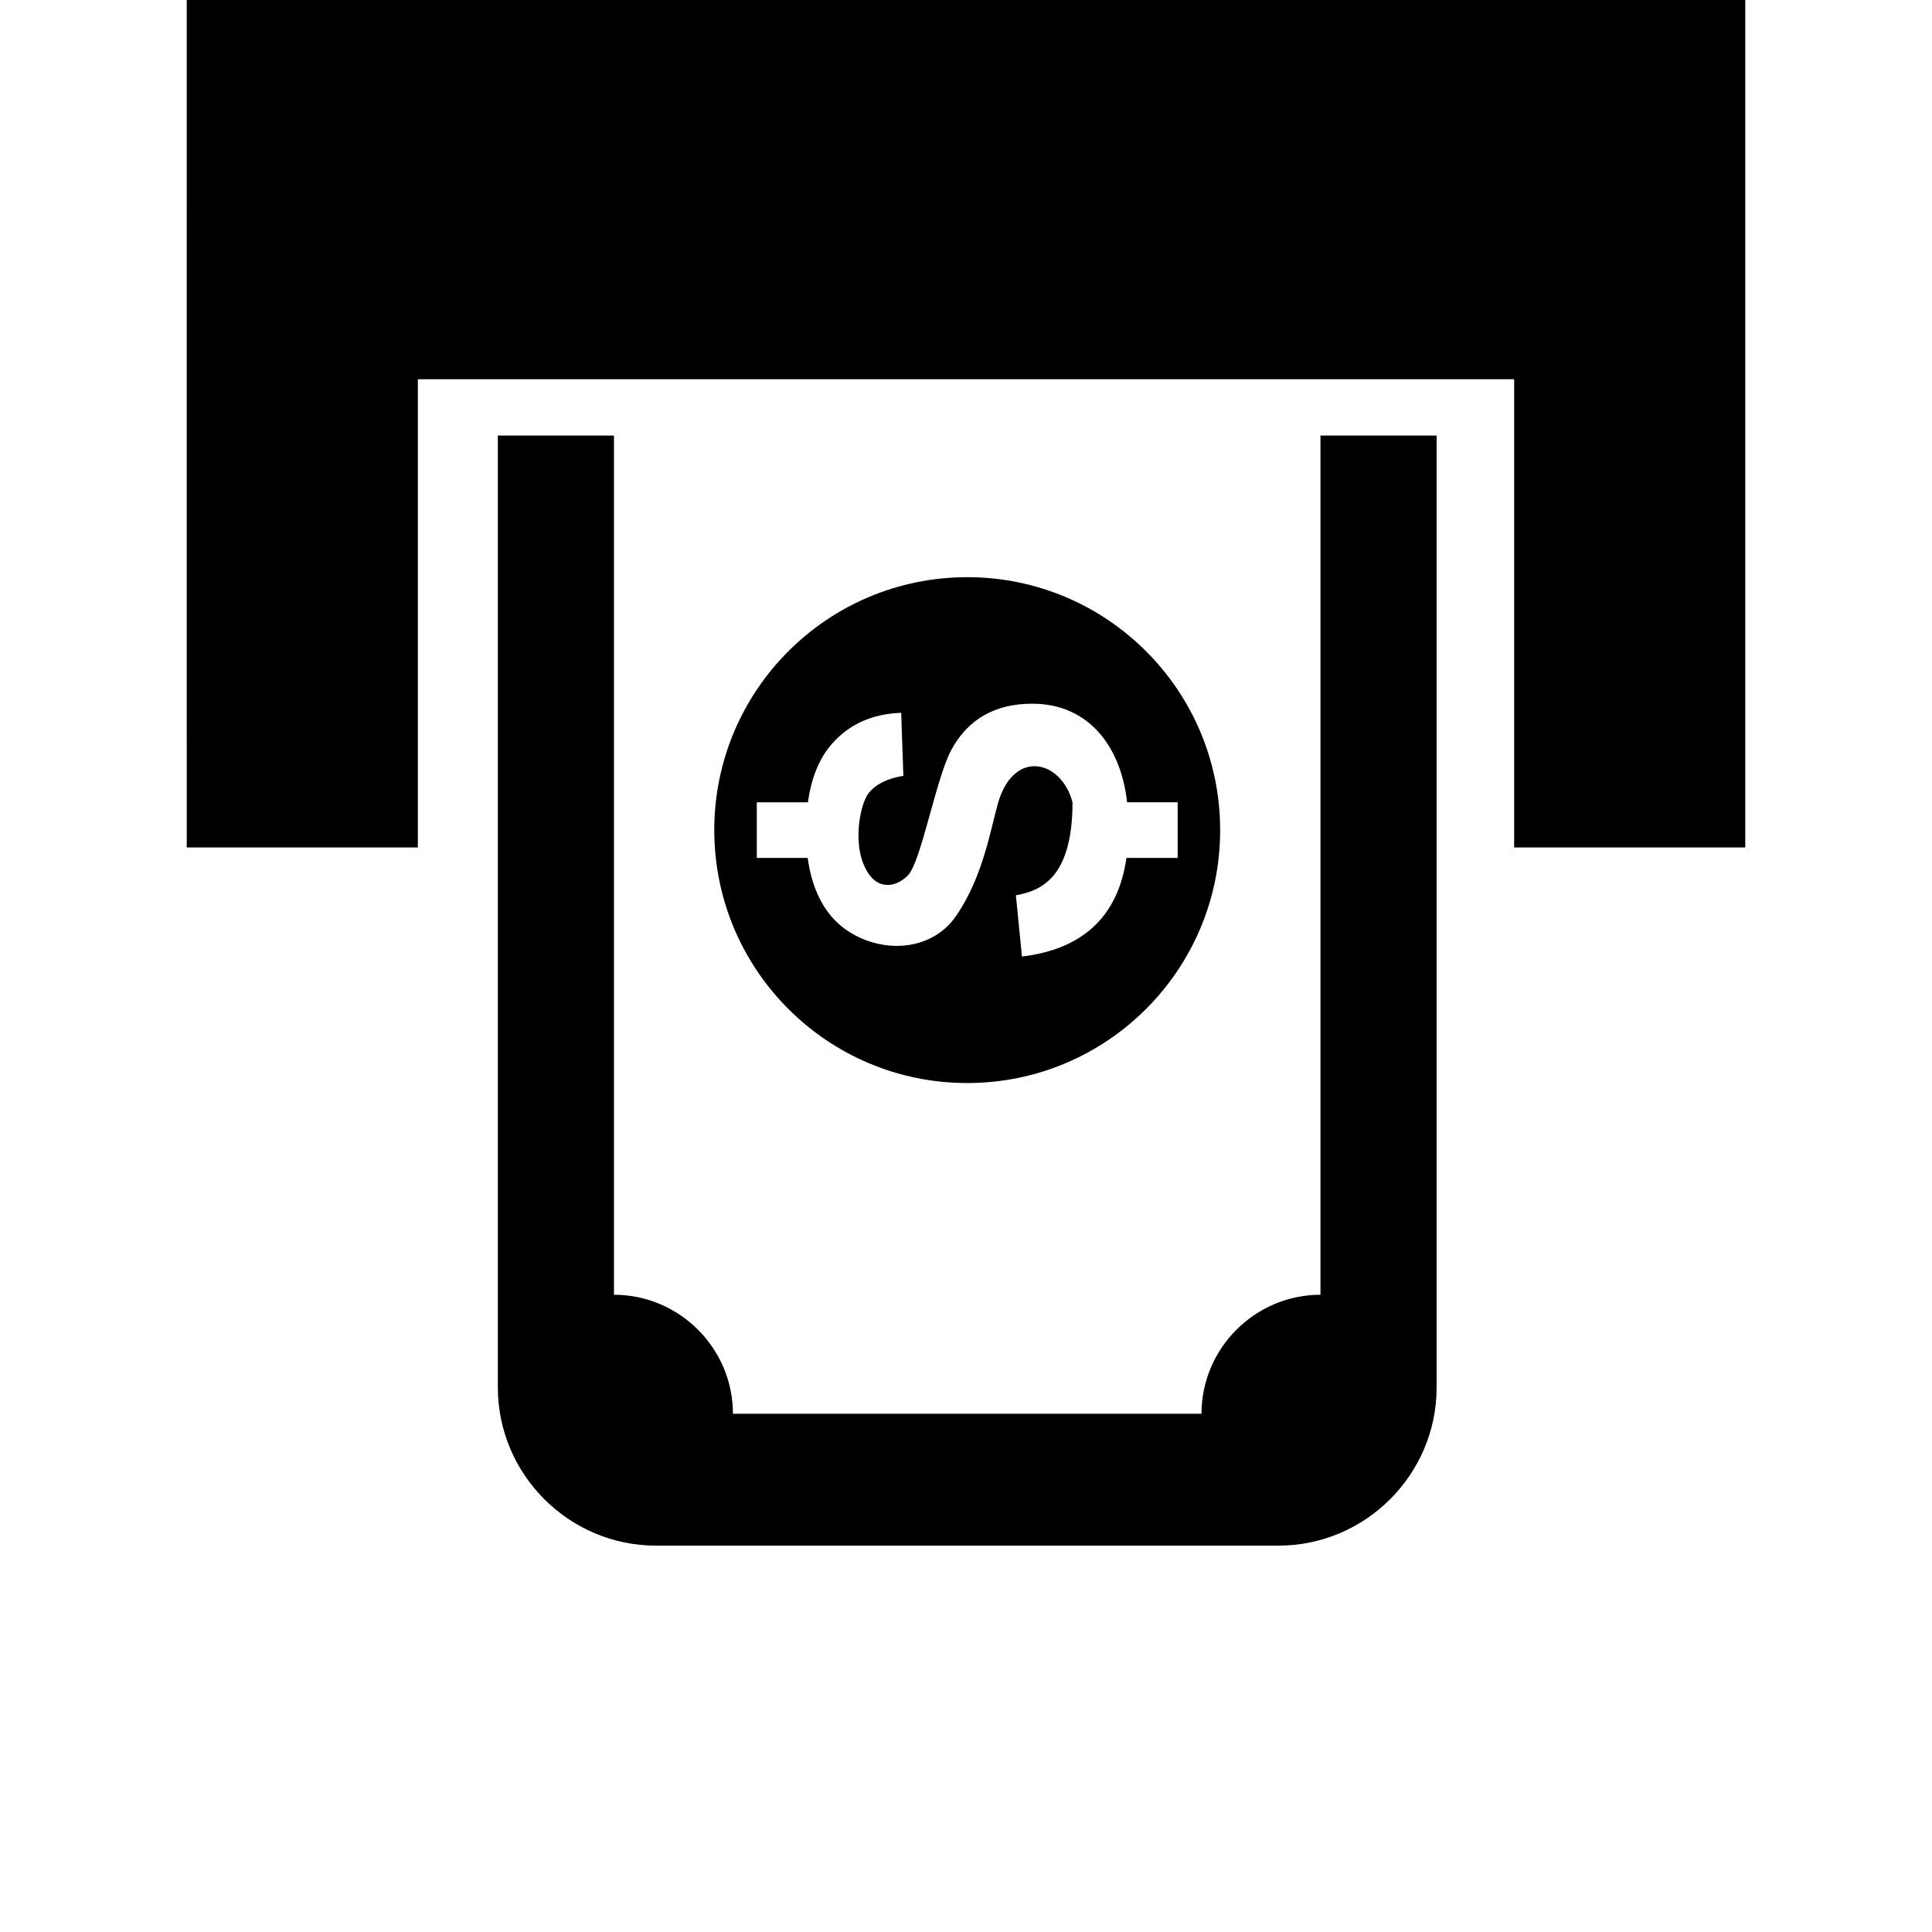 <?xml version="1.0" encoding="UTF-8"?>
<svg version="1.1" viewBox="0 0 700 700" xmlns="http://www.w3.org/2000/svg" xmlns:xlink="http://www.w3.org/1999/xlink">
  <defs>
    <symbol id="s" overflow="visible">
      <path
        d="m2.719-0.156c-0.137 0.074-0.281 0.125-0.438 0.156-0.148 0.039-0.305 0.062-0.469 0.062-0.5 0-0.898-0.133-1.188-0.406-0.281-0.281-0.422-0.66-0.422-1.141 0-0.469 0.141-0.836 0.422-1.109 0.289-0.281 0.688-0.422 1.188-0.422 0.164 0 0.32 0.023 0.469 0.062 0.156 0.031 0.301 0.086 0.438 0.156v0.609c-0.137-0.094-0.277-0.16-0.422-0.203-0.137-0.051-0.277-0.078-0.422-0.078-0.281 0-0.5 0.09-0.656 0.266-0.156 0.18-0.234 0.418-0.234 0.719 0 0.312 0.078 0.559 0.234 0.734 0.156 0.168 0.375 0.25 0.656 0.25 0.145 0 0.285-0.02 0.422-0.062 0.145-0.039 0.285-0.113 0.422-0.219z"/>
    </symbol>
    <symbol id="d" overflow="visible">
      <path
        d="m1.984-1.609c-0.062-0.031-0.125-0.051-0.188-0.062-0.055-0.02-0.109-0.031-0.172-0.031-0.188 0-0.336 0.062-0.438 0.188-0.094 0.117-0.141 0.277-0.141 0.484v1.031h-0.703v-2.219h0.703v0.359c0.094-0.145 0.195-0.25 0.312-0.312 0.125-0.07 0.27-0.109 0.438-0.109 0.02 0 0.039 0.008 0.062 0.016h0.125z"/>
    </symbol>
    <symbol id="b" overflow="visible">
      <path
        d="m2.562-1.109v0.188h-1.656c0.008 0.168 0.066 0.293 0.172 0.375 0.102 0.086 0.25 0.125 0.438 0.125 0.145 0 0.297-0.02 0.453-0.062 0.156-0.039 0.316-0.109 0.484-0.203v0.547c-0.168 0.062-0.336 0.109-0.5 0.141-0.168 0.039-0.336 0.062-0.5 0.062-0.406 0-0.727-0.102-0.953-0.312-0.219-0.207-0.328-0.492-0.328-0.859 0-0.363 0.109-0.648 0.328-0.859 0.219-0.207 0.52-0.312 0.906-0.312 0.352 0 0.633 0.109 0.844 0.328 0.207 0.211 0.312 0.492 0.312 0.844zm-0.734-0.25c0-0.133-0.043-0.238-0.125-0.312-0.074-0.082-0.172-0.125-0.297-0.125-0.137 0-0.25 0.039-0.344 0.109-0.086 0.074-0.137 0.184-0.156 0.328z"/>
    </symbol>
    <symbol id="j" overflow="visible">
      <path
        d="m1.344-1c-0.156 0-0.273 0.027-0.344 0.078-0.074 0.055-0.109 0.125-0.109 0.219s0.031 0.168 0.094 0.219c0.062 0.043 0.145 0.062 0.25 0.062 0.133 0 0.242-0.047 0.328-0.141 0.094-0.094 0.141-0.211 0.141-0.359v-0.078zm1.078-0.266v1.266h-0.719v-0.328c-0.094 0.137-0.203 0.234-0.328 0.297-0.117 0.062-0.258 0.094-0.422 0.094-0.23 0-0.418-0.066-0.562-0.203-0.148-0.133-0.219-0.312-0.219-0.531 0-0.258 0.086-0.445 0.266-0.562 0.188-0.125 0.469-0.188 0.844-0.188h0.422v-0.062c0-0.102-0.047-0.18-0.141-0.234-0.086-0.051-0.219-0.078-0.406-0.078-0.148 0-0.289 0.016-0.422 0.047-0.137 0.023-0.258 0.062-0.359 0.125v-0.531c0.145-0.039 0.297-0.07 0.453-0.094 0.156-0.02 0.305-0.031 0.453-0.031 0.406 0 0.695 0.086 0.875 0.25 0.176 0.156 0.266 0.414 0.266 0.766z"/>
    </symbol>
    <symbol id="c" overflow="visible">
      <path
        d="m1.109-2.859v0.641h0.734v0.5h-0.734v0.953c0 0.105 0.02 0.172 0.062 0.203 0.039 0.031 0.125 0.047 0.25 0.047h0.359v0.516h-0.609c-0.281 0-0.48-0.055-0.594-0.172-0.117-0.113-0.172-0.312-0.172-0.594v-0.953h-0.359v-0.5h0.359v-0.641z"/>
    </symbol>
    <symbol id="i" overflow="visible">
      <path
        d="m1.859-1.891v-1.203h0.703v3.094h-0.703v-0.328c-0.105 0.137-0.215 0.234-0.328 0.297-0.117 0.062-0.25 0.094-0.406 0.094-0.281 0-0.512-0.109-0.688-0.328-0.168-0.219-0.25-0.5-0.25-0.844s0.082-0.625 0.25-0.844c0.176-0.219 0.406-0.328 0.688-0.328 0.145 0 0.273 0.031 0.391 0.094 0.125 0.062 0.238 0.164 0.344 0.297zm-0.469 1.438c0.145 0 0.258-0.055 0.344-0.172 0.082-0.113 0.125-0.273 0.125-0.484 0-0.207-0.043-0.367-0.125-0.484-0.086-0.113-0.199-0.172-0.344-0.172-0.156 0-0.277 0.059-0.359 0.172-0.074 0.117-0.109 0.277-0.109 0.484 0 0.211 0.035 0.371 0.109 0.484 0.082 0.117 0.203 0.172 0.359 0.172z"/>
    </symbol>
    <symbol id="h" overflow="visible">
      <path
        d="m1.531-0.453c0.145 0 0.254-0.055 0.328-0.172 0.082-0.113 0.125-0.273 0.125-0.484 0-0.207-0.043-0.367-0.125-0.484-0.074-0.113-0.184-0.172-0.328-0.172-0.156 0-0.277 0.059-0.359 0.172-0.086 0.117-0.125 0.277-0.125 0.484 0 0.211 0.039 0.371 0.125 0.484 0.082 0.117 0.203 0.172 0.359 0.172zm-0.484-1.438c0.102-0.133 0.211-0.234 0.328-0.297 0.125-0.062 0.258-0.094 0.406-0.094 0.281 0 0.504 0.109 0.672 0.328 0.176 0.219 0.266 0.5 0.266 0.844s-0.09 0.625-0.266 0.844c-0.168 0.219-0.391 0.328-0.672 0.328-0.148 0-0.281-0.031-0.406-0.094-0.117-0.062-0.227-0.16-0.328-0.297v0.328h-0.703v-3.094h0.703z"/>
    </symbol>
    <symbol id="g" overflow="visible">
      <path
        d="m0.047-2.219h0.719l0.594 1.5 0.5-1.5h0.719l-0.938 2.422c-0.094 0.25-0.203 0.422-0.328 0.516-0.125 0.102-0.293 0.156-0.5 0.156h-0.406v-0.469h0.219c0.125 0 0.211-0.023 0.266-0.062 0.051-0.031 0.094-0.102 0.125-0.203l0.031-0.062z"/>
    </symbol>
    <symbol id="e" overflow="visible">
      <path
        d="m0.344-2.219h0.703v2.172c0 0.301-0.074 0.531-0.219 0.688-0.137 0.156-0.34 0.234-0.609 0.234h-0.359v-0.469h0.125c0.133 0 0.227-0.031 0.281-0.094 0.051-0.055 0.078-0.172 0.078-0.359zm0-0.875h0.703v0.594h-0.703z"/>
    </symbol>
    <symbol id="a" overflow="visible">
      <path
        d="m1.406-1.766c-0.168 0-0.293 0.059-0.375 0.172-0.074 0.117-0.109 0.277-0.109 0.484 0 0.211 0.035 0.371 0.109 0.484 0.082 0.117 0.207 0.172 0.375 0.172 0.145 0 0.258-0.055 0.344-0.172 0.082-0.113 0.125-0.273 0.125-0.484 0-0.207-0.043-0.367-0.125-0.484-0.086-0.113-0.199-0.172-0.344-0.172zm0-0.516c0.375 0 0.664 0.105 0.875 0.312 0.219 0.211 0.328 0.496 0.328 0.859 0 0.367-0.109 0.652-0.328 0.859-0.211 0.211-0.5 0.312-0.875 0.312-0.387 0-0.688-0.102-0.906-0.312-0.219-0.207-0.328-0.492-0.328-0.859 0-0.363 0.109-0.648 0.328-0.859 0.219-0.207 0.52-0.312 0.906-0.312z"/>
    </symbol>
    <symbol id="f" overflow="visible">
      <path
        d="m0.344-3.094h0.703v1.688l0.828-0.812h0.812l-1.078 1.016 1.172 1.203h-0.859l-0.875-0.922v0.922h-0.703z"/>
    </symbol>
    <symbol id="r" overflow="visible">
      <path
        d="m1.797-3.094v0.469h-0.391c-0.094 0-0.164 0.023-0.203 0.062-0.043 0.031-0.062 0.094-0.062 0.188v0.156h0.609v0.5h-0.609v1.719h-0.703v-1.719h-0.359v-0.5h0.359v-0.156c0-0.238 0.062-0.414 0.188-0.531 0.133-0.125 0.348-0.188 0.641-0.188z"/>
    </symbol>
    <symbol id="q" overflow="visible">
      <path
        d="m2.406-1.859c0.082-0.133 0.188-0.238 0.312-0.312 0.125-0.07 0.258-0.109 0.406-0.109 0.258 0 0.453 0.086 0.578 0.25 0.133 0.156 0.203 0.383 0.203 0.672v1.359h-0.703v-1.156-0.047-0.094c0-0.156-0.027-0.266-0.078-0.328-0.043-0.07-0.117-0.109-0.219-0.109-0.137 0-0.242 0.059-0.312 0.172-0.074 0.105-0.109 0.262-0.109 0.469v1.094h-0.719v-1.156c0-0.25-0.023-0.406-0.062-0.469-0.043-0.07-0.117-0.109-0.219-0.109-0.137 0-0.246 0.059-0.328 0.172-0.074 0.105-0.109 0.262-0.109 0.469v1.094h-0.703v-2.219h0.703v0.328c0.094-0.125 0.191-0.219 0.297-0.281 0.113-0.07 0.238-0.109 0.375-0.109 0.156 0 0.289 0.043 0.406 0.125 0.125 0.074 0.219 0.172 0.281 0.297z"/>
    </symbol>
    <symbol id="p" overflow="visible">
      <path
        d="m2.578-1.359v1.359h-0.719v-1.031c0-0.195-0.008-0.332-0.016-0.406-0.012-0.07-0.027-0.125-0.047-0.156-0.023-0.039-0.059-0.07-0.109-0.094-0.043-0.031-0.094-0.047-0.156-0.047-0.148 0-0.266 0.059-0.359 0.172-0.086 0.117-0.125 0.273-0.125 0.469v1.094h-0.703v-3.094h0.703v1.203c0.113-0.133 0.227-0.234 0.344-0.297 0.125-0.062 0.258-0.094 0.406-0.094 0.25 0 0.441 0.086 0.578 0.25 0.133 0.156 0.203 0.383 0.203 0.672z"/>
    </symbol>
    <symbol id="o" overflow="visible">
      <path d="m0.375-2.969h0.844l1.078 2.031v-2.031h0.734v2.969h-0.859l-1.078-2.031v2.031h-0.719z"/>
    </symbol>
    <symbol id="n" overflow="visible">
      <path
        d="m0.312-0.859v-1.359h0.719v0.219 0.453 0.359c0 0.18 0.004 0.309 0.016 0.391 0.008 0.086 0.023 0.141 0.047 0.172 0.02 0.043 0.055 0.078 0.109 0.109 0.051 0.023 0.102 0.031 0.156 0.031 0.156 0 0.273-0.055 0.359-0.172 0.082-0.113 0.125-0.27 0.125-0.469v-1.094h0.703v2.219h-0.703v-0.328c-0.105 0.137-0.219 0.234-0.344 0.297-0.117 0.062-0.246 0.094-0.391 0.094-0.262 0-0.461-0.078-0.594-0.234-0.137-0.164-0.203-0.395-0.203-0.688z"/>
    </symbol>
    <symbol id="m" overflow="visible">
      <path
        d="m2.578-1.359v1.359h-0.719v-1.031c0-0.195-0.008-0.332-0.016-0.406-0.012-0.07-0.027-0.125-0.047-0.156-0.023-0.039-0.059-0.07-0.109-0.094-0.043-0.031-0.094-0.047-0.156-0.047-0.148 0-0.266 0.059-0.359 0.172-0.086 0.117-0.125 0.273-0.125 0.469v1.094h-0.703v-2.219h0.703v0.328c0.113-0.133 0.227-0.234 0.344-0.297 0.125-0.062 0.258-0.094 0.406-0.094 0.25 0 0.441 0.086 0.578 0.25 0.133 0.156 0.203 0.383 0.203 0.672z"/>
    </symbol>
    <symbol id="l" overflow="visible">
      <path
        d="m0.375-2.969h1.266c0.375 0 0.66 0.09 0.859 0.266 0.207 0.168 0.312 0.402 0.312 0.703 0 0.312-0.105 0.555-0.312 0.719-0.199 0.168-0.484 0.25-0.859 0.25h-0.5v1.031h-0.766zm0.766 0.562v0.828h0.422c0.145 0 0.254-0.035 0.328-0.109 0.082-0.07 0.125-0.176 0.125-0.312 0-0.125-0.043-0.223-0.125-0.297-0.074-0.07-0.184-0.109-0.328-0.109z"/>
    </symbol>
    <symbol id="k" overflow="visible">
      <path
        d="m2.141-2.156v0.578c-0.105-0.062-0.203-0.109-0.297-0.141s-0.195-0.047-0.297-0.047c-0.199 0-0.355 0.059-0.469 0.172-0.105 0.117-0.156 0.277-0.156 0.484 0 0.211 0.051 0.371 0.156 0.484 0.113 0.117 0.27 0.172 0.469 0.172 0.102 0 0.207-0.016 0.312-0.047 0.102-0.031 0.195-0.078 0.281-0.141v0.578c-0.117 0.043-0.23 0.07-0.344 0.094-0.117 0.02-0.23 0.031-0.344 0.031-0.398 0-0.711-0.102-0.938-0.312-0.23-0.207-0.344-0.492-0.344-0.859 0-0.363 0.113-0.648 0.344-0.859 0.227-0.207 0.539-0.312 0.938-0.312 0.113 0 0.227 0.012 0.344 0.031 0.113 0.023 0.227 0.055 0.344 0.094z"/>
    </symbol>
  </defs>
  <g>
    <path
      d="m67.656 0h564.69v307.04h-83.742v-169.63h-397.21v169.63h-83.734zm191.14 300.76c0-50.609 41.027-91.637 91.645-91.637 50.609 0 91.645 41.027 91.645 91.637 0 50.617-41.035 91.645-91.645 91.645-50.617 0-91.645-41.027-91.645-91.645zm129.79-10.074c-3.984-15.219-21.09-19.516-26.906 0-2.805 9.797-5.477 27.066-15.355 41.297-8.672 12.477-26.109 13.734-38.902 5.484-9.191-5.961-13.375-16.141-14.777-26.621h-18.445v-20.156h18.527c1.234-8.93 4.129-16.004 8.711-21.188 6.269-7.137 14.617-10.859 25.082-11.234l0.785 22.824c-5.824 0.965-9.992 3.043-12.539 6.215-3.324 4.152-6.512 20.516 0.258 29.703 3.805 5.16 9.652 4.43 13.879 0.203 4.844-4.844 10.074-34.676 15.688-45.328 6.18-11.656 16.41-16.922 29.414-16.922 21.113 0 32.309 16.484 34.359 35.723h18.324v20.156h-18.559c-3.059 21.617-16.262 33.152-37.855 35.73l-2.199-22.191c8.598-1.559 20.516-5.848 20.516-33.695zm-208.21 212.04v-344.91h42.074v311.3c23.711 0 43.105 19.402 43.105 43.113h169.77c0-23.711 19.395-43.113 43.105-43.113v-311.3h42.082v344.91c0 31.504-25.777 57.285-57.285 57.285h-225.56c-31.512 0-57.285-25.777-57.285-57.285z"
      fill-rule="evenodd"/>
  </g>
</svg>
